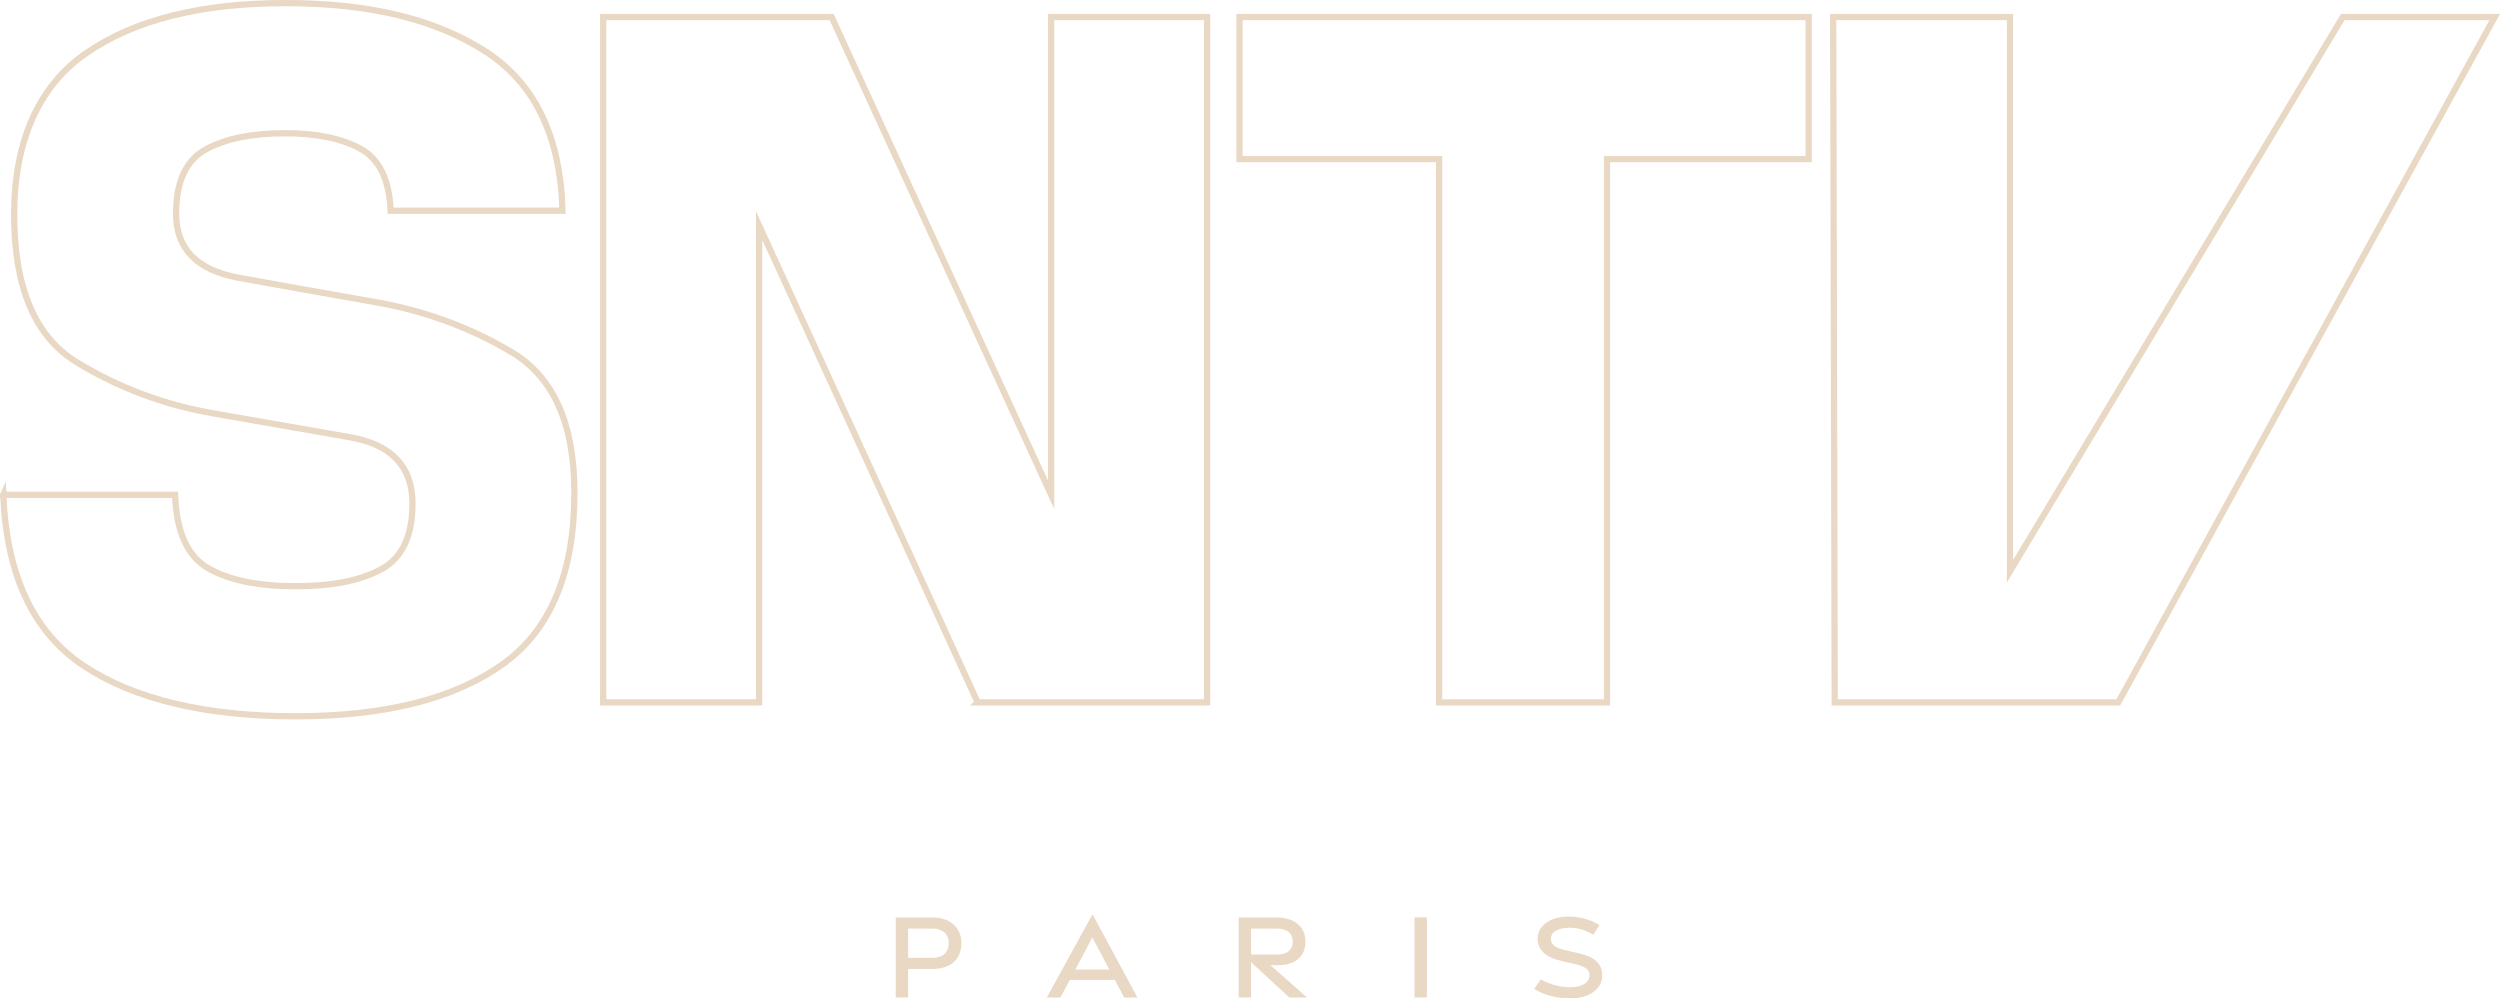 <?xml version="1.0" encoding="UTF-8"?>
<svg id="Layer_2" xmlns="http://www.w3.org/2000/svg" viewBox="0 0 1599.24 638.7">
  <defs>
    <style>
      .cls-1 {
        fill: #e8d8c4;
      }

      .cls-2 {
        fill: none;
        stroke: #e8d8c4;
        stroke-miterlimit: 10;
        stroke-width: 4px;
      }
    </style>
  </defs>
  <g id="Layer_1-2" data-name="Layer_1">
    <g>
      <g>
        <path class="cls-1" d="M573.01,586.88h23.38c11.18,0,18.61,6.28,18.61,16.5s-6.96,16.43-18.18,16.43h-15.9v18.27h-7.92v-51.2ZM596.46,612.76c6.45,0,10.45-3.44,10.45-9.38s-4-9.37-10.45-9.37h-15.53v18.75h15.53Z"/>
        <path class="cls-1" d="M698.86,584.84l28.76,53.28h-8.51l-5.93-11.25h-28.83l-6,11.26h-8.69l29.21-53.29ZM709.64,620.27l-10.87-20.57-10.92,20.57h21.79Z"/>
        <path class="cls-1" d="M824.77,638.09l-24.48-22.6v22.6h-7.92v-51.2h24.02c11.18,0,18.67,5.47,18.67,15.42s-6.85,15.17-18.07,15.17h-4.27l23.39,20.62h-11.33ZM800.29,610.61h16.71c5.9,0,9.96-2.62,9.96-8.3s-4.06-8.29-9.96-8.29h-16.71v16.6Z"/>
        <path class="cls-1" d="M904.85,586.88h7.92v51.2h-7.92v-51.2Z"/>
        <path class="cls-1" d="M1004.32,638.7c-8.32.03-16.95-2.32-22.92-6.08l4.27-6.16c5.47,3.28,12.46,5.13,18.98,5.08,7.15-.06,11.99-2.78,12.09-7.45.1-4.3-2.78-5.89-10.29-7.62l-6.76-1.54c-10.96-2.49-16.03-7.06-16.07-14.59-.04-8.31,8.33-13.99,19.62-14.05,7.45-.04,14.68,2.21,19.98,5.48l-4.02,6.15c-4.52-2.77-9.7-4.51-15.23-4.47-7.05.07-11.95,2.57-11.9,7.12.04,3.96,3.21,5.92,9.93,7.45l7.22,1.63c10.89,2.45,15.66,6.62,15.7,14.42.04,8.69-8.37,14.6-20.6,14.63h0Z"/>
      </g>
      <path class="cls-2" d="M2.08,316.53h109.92c.84,23.73,7.94,39.39,21.29,47.02,13.34,7.62,31.87,11.44,55.6,11.44s41.62-3.59,54.96-10.8c13.34-7.2,20.02-21.18,20.02-41.94,0-23.72-13.34-37.91-40.03-42.57-26.69-4.66-55.82-9.74-87.37-15.25-31.56-5.5-60.68-16.41-87.37-32.72-26.69-16.3-40.03-47.75-40.03-94.36S24.53,54.96,55.46,33.77C86.37,12.59,128.74,2,182.54,2s95.41,10.17,127.4,30.5c31.98,20.33,48.61,54.44,49.88,102.3h-109.92c-.85-19.91-7.31-33.14-19.38-39.71-12.07-6.56-28.07-9.85-47.97-9.85-21.6,0-38.66,3.5-51.15,10.48-12.5,6.99-18.75,20.65-18.75,40.98,0,22.46,13.34,36.12,40.03,40.98,26.69,4.88,55.81,10.07,87.37,15.57,31.55,5.51,60.68,16.2,87.37,32.09s40.03,45.86,40.03,89.91c0,51.69-15.57,88.43-46.7,110.24-31.13,21.82-75.09,32.72-131.85,32.72s-102.62-10.69-135.02-32.09c-32.41-21.38-49.67-57.92-51.79-109.61Z"/>
      <path class="cls-2" d="M625.41,449.32l-139.79-304.99v304.99h-99.76V10.9h146.14l140.42,305.63V10.9h99.76v438.43h-146.78Z"/>
      <path class="cls-2" d="M920.62,101.76h-127.72V10.9h364.09v90.86h-128.99v347.57h-107.38V101.76Z"/>
      <path class="cls-2" d="M1172.68,10.9h113.1v354.55L1498.64,10.9h97.22l-240.82,438.43h-181.38l-.98-438.43Z"/>
    </g>
  </g>
</svg>